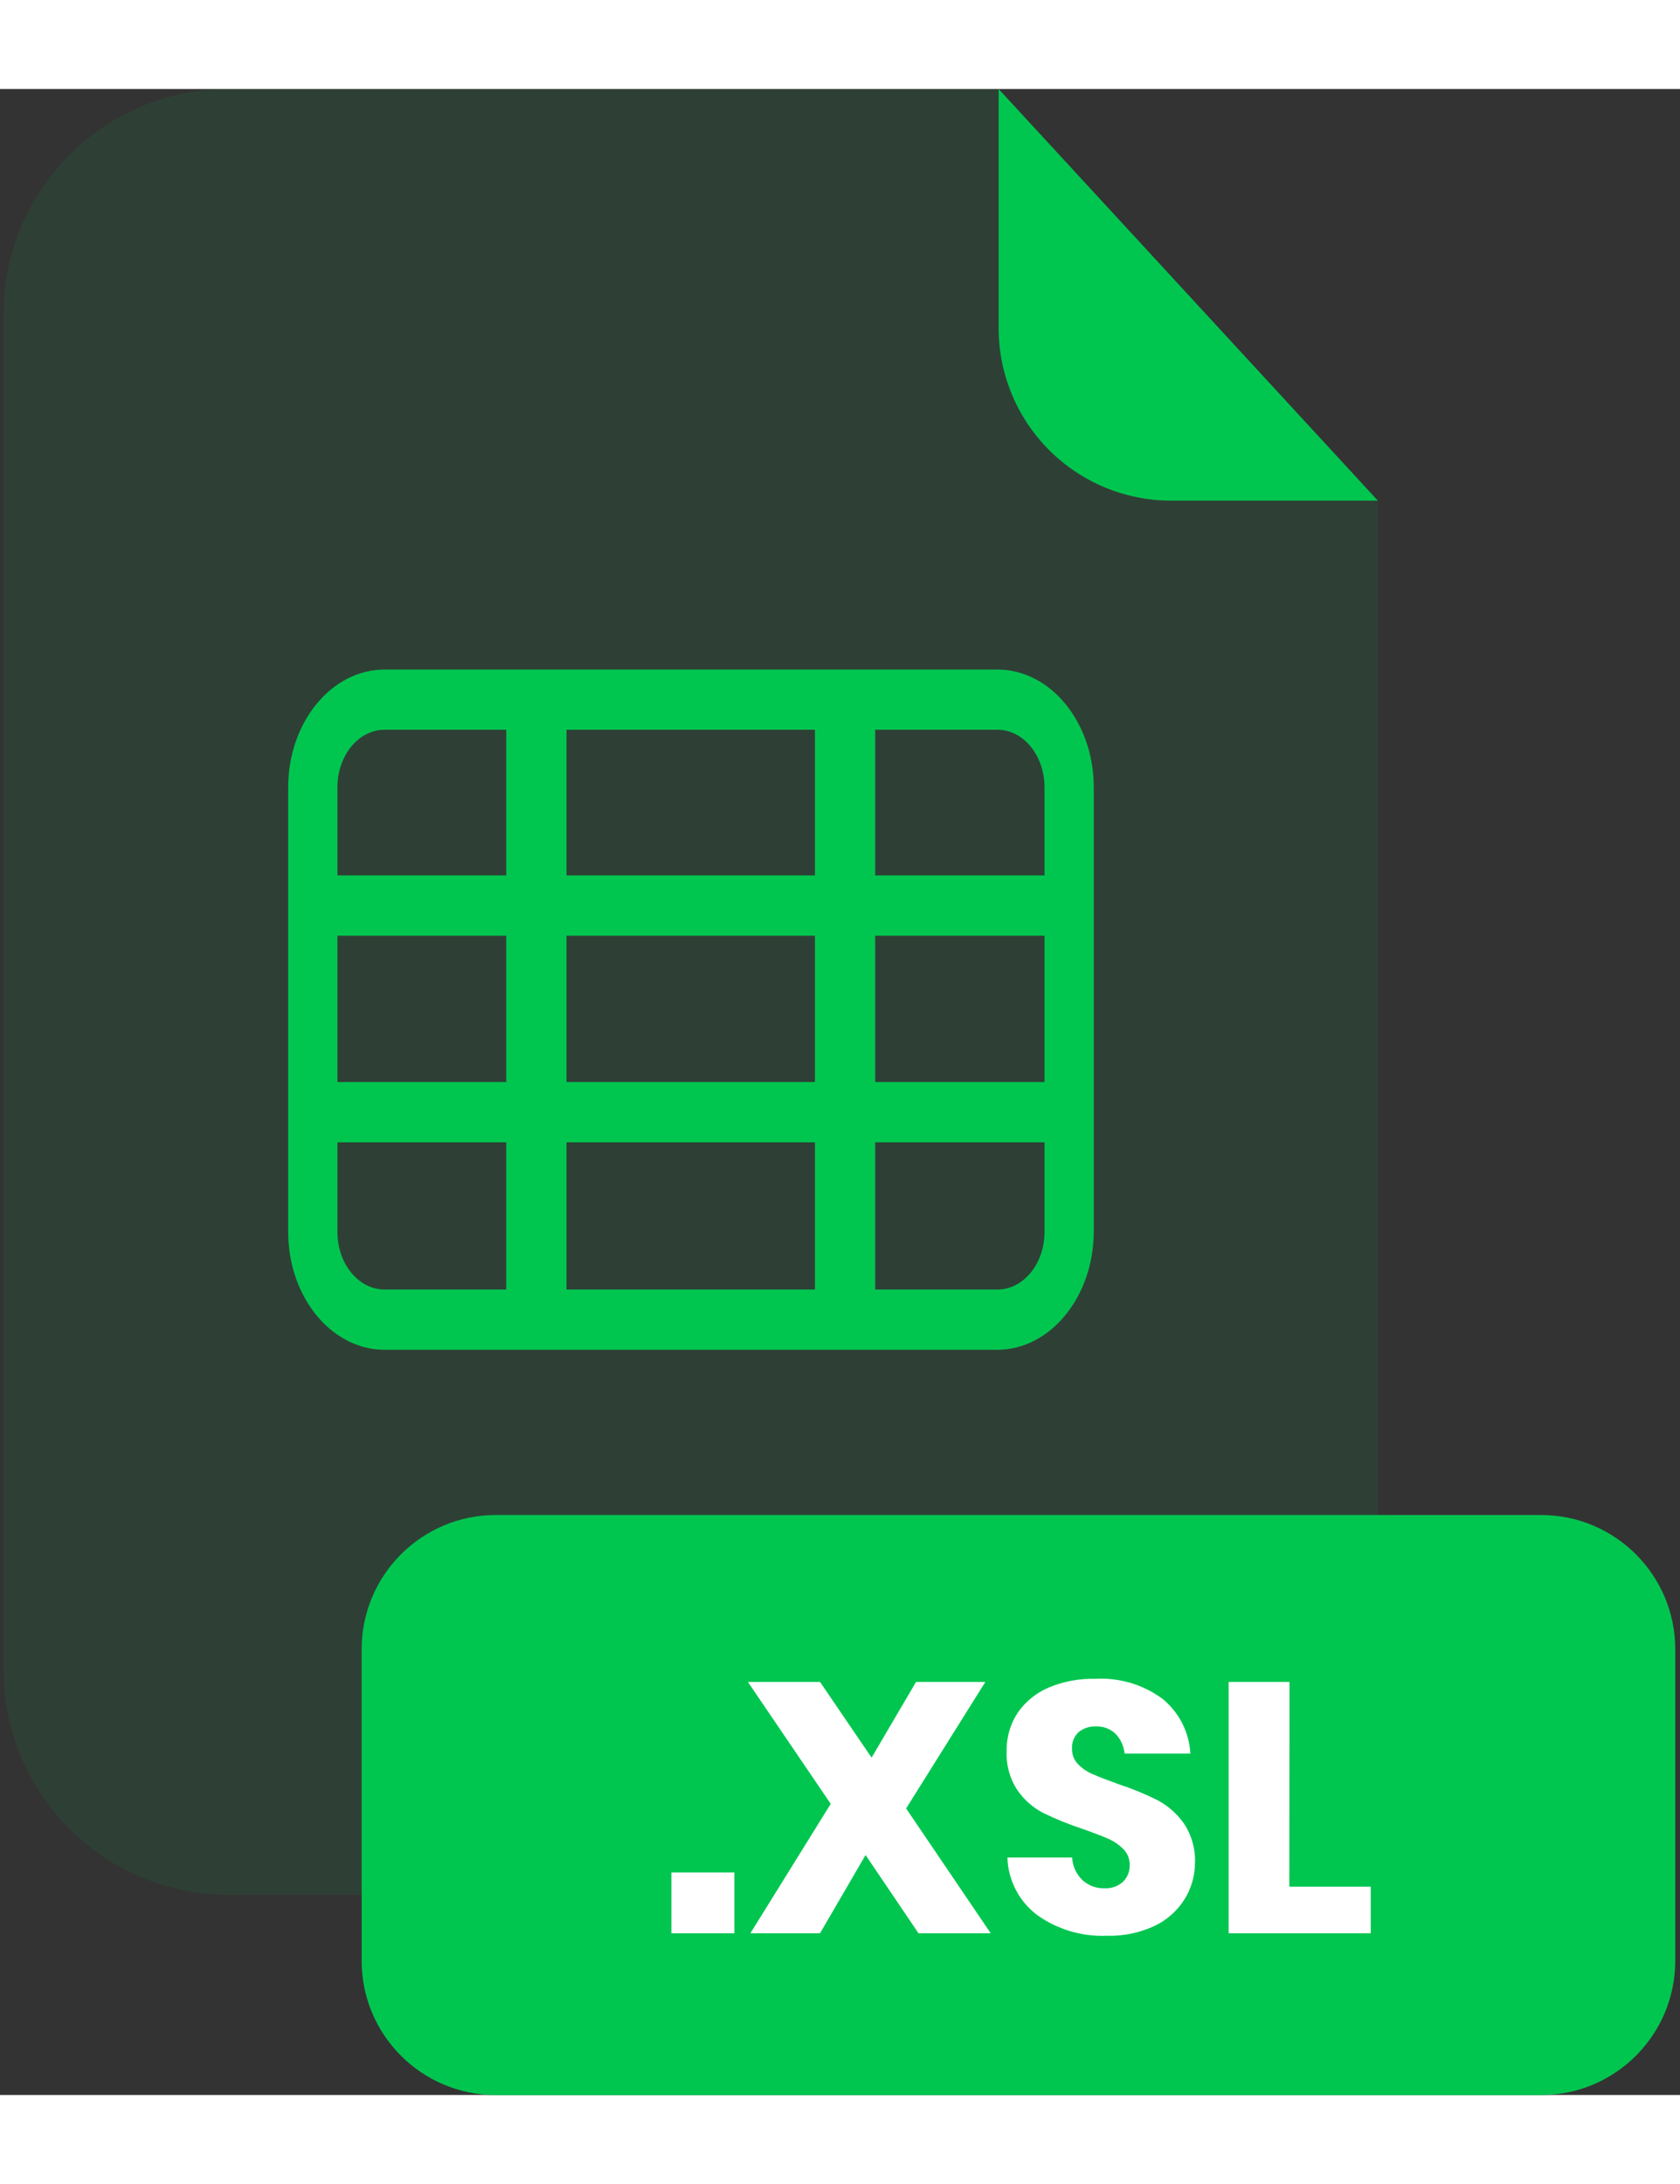 <svg width="100" height="130" viewBox="0 0 201 240" fill="none" xmlns="http://www.w3.org/2000/svg">
<rect x="0" y="0" width="201" height="240" fill="#333333" stroke="none"/>
<g clip-path="url(#clip0_2_535)">
<g opacity="0.3">
<path opacity="0.3" d="M140.1 49.25C134.633 49.245 129.391 47.07 125.525 43.205C121.66 39.339 119.485 34.097 119.48 28.63V0H27.34C20.203 0 13.358 2.835 8.312 7.882C3.265 12.928 0.43 19.773 0.43 26.91V189.13C0.43 196.267 3.265 203.112 8.312 208.158C13.358 213.205 20.203 216.04 27.34 216.04H137.94C145.077 216.04 151.922 213.205 156.968 208.158C162.015 203.112 164.85 196.267 164.85 189.13V49.25H140.1Z" fill="#00C650"/>
</g>
<path d="M164.85 49.25H140.1C134.633 49.245 129.391 47.07 125.525 43.205C121.66 39.339 119.485 34.097 119.48 28.63V0L164.85 49.25Z" fill="#00C650"/>
<path d="M184.37 170.61H59.33C50.46 170.61 43.27 177.8 43.27 186.67V223.95C43.27 232.82 50.46 240.01 59.33 240.01H184.37C193.24 240.01 200.43 232.82 200.43 223.95V186.67C200.43 177.8 193.24 170.61 184.37 170.61Z" fill="#00C650"/>
<path d="M87.86 213.38V220.65H80.33V213.38H87.86Z" fill="white"/>
<path d="M109.89 220.65L103.56 211.29L98.11 220.65H89.78L99.39 205.17L89.48 190.58H98.11L104.28 199.64L109.6 190.58H117.89L108.41 205.72L118.53 220.65H109.89Z" fill="white"/>
<path d="M141.73 216.57C140.867 217.951 139.629 219.057 138.16 219.76C136.372 220.597 134.413 221.005 132.44 220.95C129.463 221.075 126.529 220.206 124.1 218.48C123.026 217.673 122.147 216.635 121.529 215.443C120.911 214.25 120.569 212.933 120.53 211.59H128.27C128.325 212.603 128.757 213.559 129.48 214.27C130.2 214.941 131.156 215.301 132.14 215.27C132.541 215.293 132.943 215.238 133.322 215.105C133.701 214.973 134.051 214.767 134.35 214.5C134.617 214.241 134.827 213.93 134.966 213.585C135.106 213.241 135.172 212.871 135.16 212.5C135.17 212.147 135.109 211.797 134.98 211.468C134.851 211.14 134.657 210.842 134.41 210.59C133.881 210.054 133.252 209.626 132.56 209.33C131.833 209.01 130.813 208.62 129.5 208.16C127.906 207.634 126.35 207.003 124.84 206.27C123.6 205.631 122.535 204.697 121.74 203.55C120.817 202.162 120.362 200.515 120.44 198.85C120.404 197.2 120.879 195.579 121.8 194.21C122.746 192.872 124.054 191.831 125.57 191.21C127.318 190.499 129.194 190.159 131.08 190.21C133.944 190.052 136.773 190.897 139.08 192.6C140.062 193.399 140.867 194.394 141.442 195.522C142.017 196.65 142.35 197.886 142.42 199.15H134.55C134.462 198.265 134.082 197.435 133.47 196.79C133.157 196.49 132.787 196.258 132.381 196.106C131.975 195.955 131.543 195.888 131.11 195.91C130.36 195.876 129.624 196.118 129.04 196.59C128.771 196.845 128.561 197.157 128.426 197.503C128.291 197.848 128.235 198.22 128.26 198.59C128.245 199.262 128.496 199.913 128.96 200.4C129.458 200.919 130.057 201.332 130.72 201.61C131.43 201.92 132.45 202.32 133.78 202.8C135.403 203.329 136.984 203.977 138.51 204.74C139.757 205.412 140.831 206.364 141.65 207.52C142.583 208.93 143.045 210.6 142.97 212.29C142.957 213.803 142.528 215.284 141.73 216.57Z" fill="white"/>
<path d="M154.26 215.08H164V220.65H147V190.58H154.28L154.26 215.08Z" fill="white"/>
<path d="M119.32 150.84H46C39.65 150.84 34.48 144.52 34.48 136.74V83.55C34.48 75.78 39.65 69.46 46 69.46H119.35C125.69 69.46 130.86 75.78 130.86 83.55V136.74C130.83 144.52 125.66 150.84 119.32 150.84ZM46 76.66C42.89 76.66 40.37 79.75 40.37 83.55V136.74C40.37 140.54 42.89 143.63 46 143.63H119.35C122.45 143.63 124.97 140.54 124.97 136.74V83.55C124.97 79.75 122.45 76.66 119.35 76.66H46Z" fill="#00C650"/>
<path d="M127.89 118.81H37.4V126.02H127.89V118.81Z" fill="#00C650"/>
<path d="M127.89 94.09H37.4V101.3H127.89V94.09Z" fill="#00C650"/>
<path d="M104.71 73.06H97.5V147.23H104.71V73.06Z" fill="#00C650"/>
<path d="M67.78 73.06H60.57V147.23H67.78V73.06Z" fill="#00C650"/>
</g>
<defs>
<clipPath id="clip0_2_535">
<rect width="200" height="240.01" fill="white" transform="translate(0.43)"/>
</clipPath>
</defs>
</svg>
